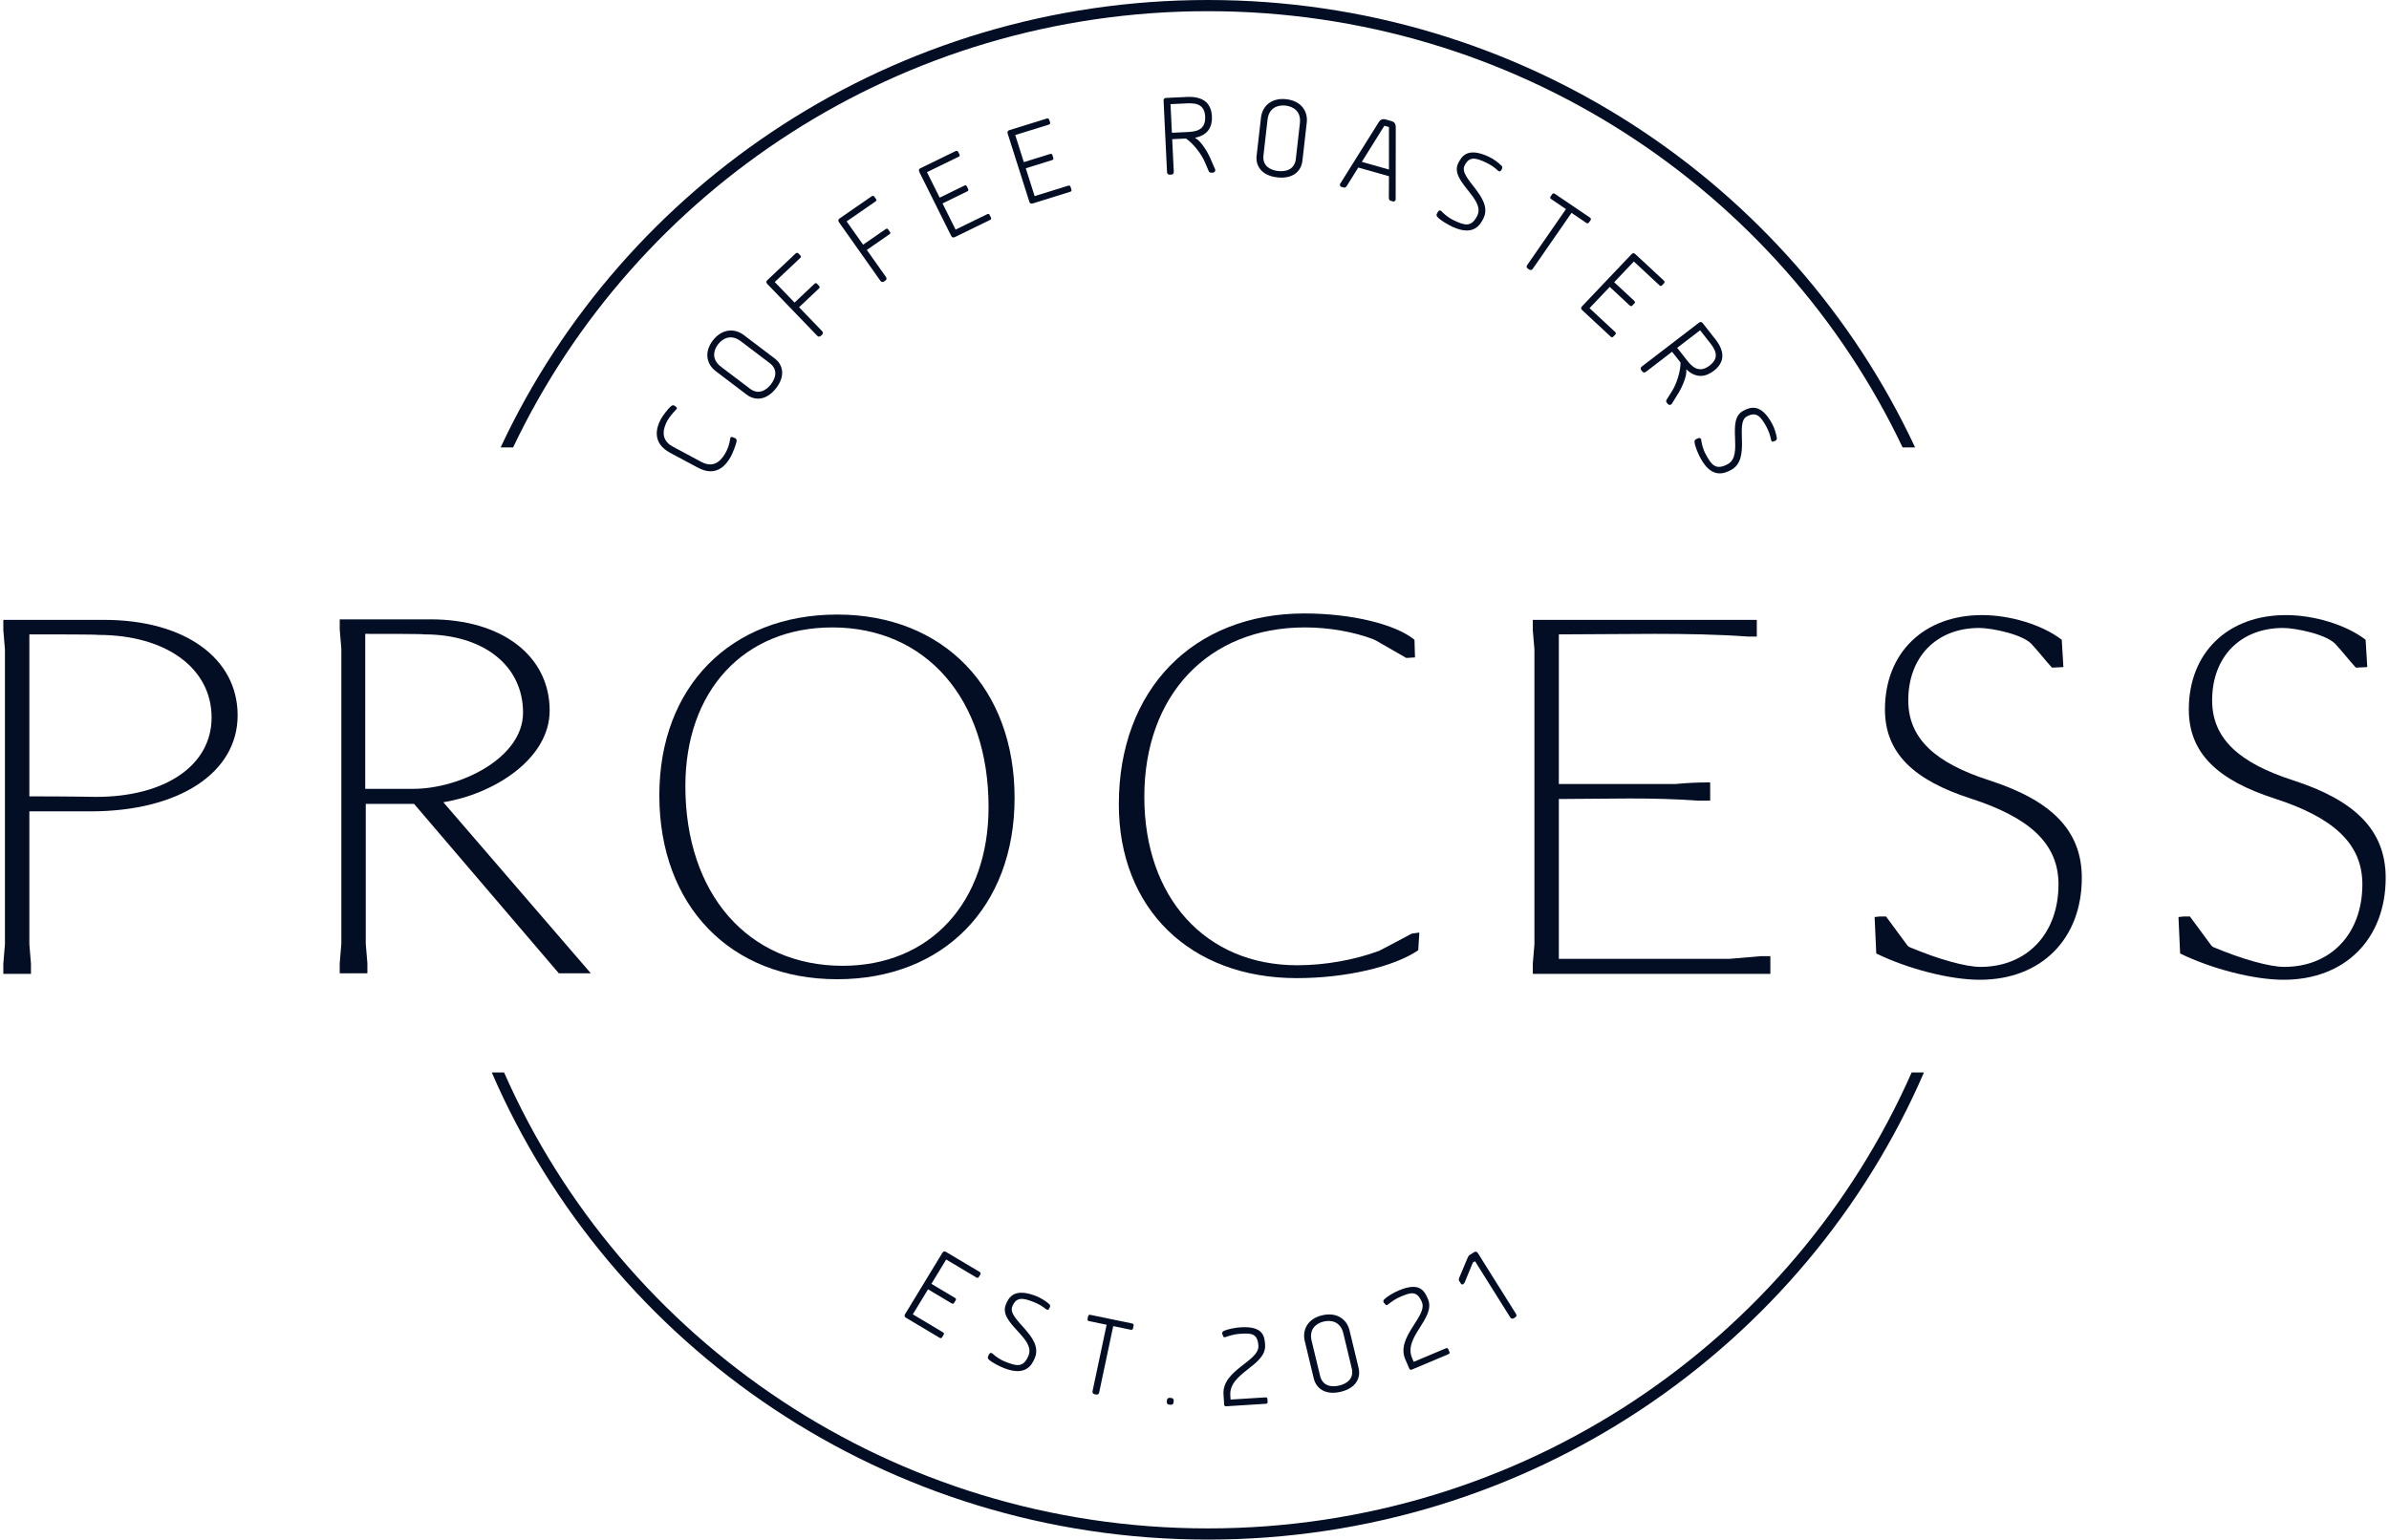 <svg width="363" height="234" viewBox="0 0 363 234" fill="none" xmlns="http://www.w3.org/2000/svg">
<g clip-path="url(#clip0_159_359)">
<path d="M110.965 66.61C110.818 67.594 110.583 68.194 110.288 68.738C109.834 69.56 108.748 71.375 106.556 70.201L102.223 67.876C100.103 66.742 100.939 64.791 101.387 63.969C101.703 63.394 102.156 62.865 102.763 62.215C102.789 62.21 102.809 62.175 102.825 62.139C102.896 62.019 102.825 61.932 102.763 61.877C102.595 61.721 102.544 61.695 102.422 61.625C102.33 61.58 102.213 61.585 102.06 61.66C101.422 62.154 100.597 63.364 100.418 63.697C99.7 65.013 99.047 67.332 101.82 68.819L106.031 71.073C108.825 72.57 110.328 70.705 111.047 69.393C111.256 69.011 111.812 67.745 111.939 66.973C111.914 66.803 111.868 66.686 111.776 66.641C111.611 66.546 111.435 66.474 111.251 66.424C111.175 66.404 111.067 66.394 110.997 66.515C110.98 66.55 110.96 66.584 110.965 66.61Z" fill="#030E24"/>
<path d="M108.327 51.73C106.921 53.545 107.395 55.385 108.756 56.413L113.446 59.973C114.771 60.976 116.514 60.82 117.921 59.005C119.328 57.19 119.033 55.481 117.707 54.477L113.012 50.918C111.656 49.89 109.735 49.915 108.327 51.73ZM117.141 58.41C116.397 59.373 115.219 60.038 113.945 59.07L109.556 55.743C108.119 54.653 108.364 53.288 109.113 52.325C109.857 51.362 111.126 50.772 112.564 51.861L116.953 55.188C118.232 56.156 117.885 57.447 117.141 58.41Z" fill="#030E24"/>
<path d="M116.575 43.144L124.166 51.024C124.319 51.18 124.533 51.226 124.722 51.049L124.91 50.873C125.099 50.691 125.064 50.48 124.91 50.323L121.413 46.693L124.442 43.84C124.569 43.714 124.589 43.588 124.462 43.457L124.13 43.114C124.018 42.998 123.891 43.008 123.758 43.134L120.73 45.987L117.718 42.862L121.591 39.212C121.724 39.086 121.74 38.959 121.618 38.833L121.311 38.516C121.259 38.464 121.189 38.433 121.115 38.431C121.04 38.429 120.968 38.456 120.914 38.506L116.575 42.594C116.382 42.776 116.422 42.988 116.575 43.144Z" fill="#030E24"/>
<path d="M127.469 33.762L133.775 42.68C133.902 42.856 134.101 42.937 134.316 42.786L134.529 42.64C134.748 42.493 134.743 42.277 134.616 42.095L131.71 37.986L135.136 35.616C135.289 35.516 135.325 35.395 135.217 35.244L134.942 34.856C134.85 34.724 134.723 34.714 134.575 34.82L131.145 37.19L128.641 33.65L133.03 30.62C133.178 30.515 133.214 30.394 133.107 30.248L132.857 29.89C132.814 29.83 132.749 29.79 132.676 29.777C132.602 29.764 132.527 29.779 132.465 29.82L127.551 33.217C127.337 33.368 127.342 33.58 127.469 33.762Z" fill="#030E24"/>
<path d="M145.214 22.956L139.84 25.577C139.606 25.688 139.576 25.905 139.672 26.102L144.535 35.862C144.637 36.054 144.825 36.164 145.06 36.049L150.433 33.427C150.597 33.351 150.653 33.235 150.571 33.074L150.367 32.666C150.286 32.504 150.163 32.474 150 32.555L145.198 34.894L143.215 30.916L146.972 29.086C147.13 29.006 147.186 28.89 147.104 28.728L146.895 28.3C146.824 28.158 146.697 28.133 146.533 28.209L142.782 30.039L140.85 26.167L145.651 23.827C145.815 23.752 145.866 23.637 145.789 23.475L145.591 23.082C145.557 23.016 145.499 22.967 145.428 22.943C145.358 22.919 145.281 22.924 145.214 22.956Z" fill="#030E24"/>
<path d="M159.07 18.009L153.35 19.789C153.101 19.864 153.04 20.07 153.106 20.282L156.404 30.662C156.47 30.869 156.638 31.006 156.888 30.93L162.608 29.15C162.781 29.095 162.852 28.989 162.801 28.823L162.659 28.384C162.608 28.213 162.486 28.167 162.312 28.223L157.21 29.806L155.864 25.576L159.855 24.336C160.028 24.28 160.1 24.174 160.044 24.003L159.9 23.549C159.855 23.398 159.733 23.352 159.56 23.403L155.568 24.643L154.262 20.524L159.366 18.941C159.538 18.886 159.61 18.78 159.555 18.608L159.422 18.195C159.399 18.125 159.35 18.067 159.284 18.032C159.218 17.997 159.142 17.989 159.07 18.009Z" fill="#030E24"/>
<path d="M184.656 25.785L183.82 23.869C183.525 23.189 182.429 21.349 181.69 21.046L181.603 20.93C183.657 20.511 184.218 19.15 184.147 17.683C184.065 16.014 183.173 14.603 180.339 14.733L177.168 14.885C176.903 14.895 176.791 15.082 176.801 15.298L177.326 26.168C177.337 26.385 177.464 26.561 177.724 26.546L177.989 26.536C178.249 26.521 178.361 26.339 178.351 26.117L178.111 21.152L180.201 21.056C181.282 21.762 182.551 23.416 183.051 24.585L183.662 26.012C183.729 26.188 183.872 26.259 184.076 26.249L184.254 26.239C184.539 26.229 184.671 26.082 184.656 25.785ZM178.066 20.178L177.856 15.828L180.104 15.722C181.333 15.662 183.02 15.586 183.122 17.728C183.224 19.896 181.542 20.018 180.313 20.073L178.066 20.178Z" fill="#030E24"/>
<path d="M195.444 15.078C193.146 14.821 191.795 16.172 191.606 17.856L190.938 23.664C190.754 25.308 191.79 26.704 194.088 26.961C196.387 27.218 197.708 26.084 197.896 24.441L198.559 18.633C198.753 16.949 197.743 15.335 195.444 15.078ZM194.195 25.993C192.977 25.857 191.8 25.202 191.978 23.623L192.6 18.183C192.804 16.404 194.114 15.91 195.332 16.046C196.55 16.182 197.718 16.954 197.514 18.733L196.897 24.168C196.714 25.751 195.419 26.129 194.195 25.993Z" fill="#030E24"/>
<path d="M212.066 30.356L212.081 19.274C212.088 18.881 211.878 18.534 211.47 18.417L210.481 18.14C210.078 18.024 209.711 18.21 209.507 18.548L203.609 27.971C203.543 28.203 203.666 28.359 203.803 28.399L204.15 28.495C204.288 28.535 204.45 28.541 204.629 28.279L206.383 25.465L211.047 26.781L211.032 30.083C211.047 30.401 211.19 30.482 211.327 30.522L211.674 30.618C211.811 30.658 212.001 30.588 212.066 30.356ZM211.047 25.768L206.923 24.603L210.348 19.113L211.047 19.31V25.768Z" fill="#030E24"/>
<path d="M218.959 32.04C218.797 31.965 218.684 31.975 218.603 32.05C218.484 32.188 218.385 32.342 218.312 32.509C218.262 32.615 218.267 32.751 218.348 32.902C218.791 33.462 220.077 34.172 220.637 34.44C223.782 35.917 224.863 34.309 225.418 33.16C226.937 29.998 221.6 27.115 222.524 25.194C223.231 23.717 224.205 23.959 225.806 24.71C226.492 25.031 227.12 25.46 227.666 25.98C227.81 26.046 227.947 26.091 228.023 25.975C228.105 25.855 228.177 25.758 228.233 25.632C228.261 25.569 228.273 25.5 228.268 25.432C228.262 25.363 228.24 25.297 228.202 25.239C227.628 24.663 226.962 24.186 226.229 23.827C223.048 22.335 222.105 23.697 221.56 24.826C220.25 27.558 225.72 30.175 224.475 32.761C223.548 34.681 222.427 34.198 220.897 33.482C220.01 33.064 219.393 32.489 218.959 32.04Z" fill="#030E24"/>
<path d="M241.602 33.08L236.244 29.45C236.096 29.349 235.954 29.374 235.851 29.52L235.612 29.863C235.51 30.014 235.535 30.151 235.689 30.251L237.941 31.784L232.054 40.284C231.926 40.461 231.926 40.677 232.141 40.824L232.354 40.97C232.573 41.116 232.773 41.035 232.9 40.854L238.788 32.354L241.046 33.886C241.193 33.987 241.337 33.962 241.438 33.811L241.678 33.468C241.78 33.322 241.749 33.18 241.602 33.08Z" fill="#030E24"/>
<path d="M252.829 42.66L248.461 38.602C248.272 38.421 248.058 38.471 247.91 38.632L240.376 46.562C240.223 46.719 240.187 46.931 240.376 47.107L244.744 51.171C244.877 51.291 245.004 51.301 245.127 51.171L245.448 50.838C245.57 50.707 245.55 50.581 245.418 50.46L241.523 46.835L244.592 43.603L247.64 46.437C247.773 46.557 247.9 46.567 248.028 46.437L248.354 46.089C248.466 45.973 248.451 45.847 248.318 45.726L245.27 42.892L248.257 39.746L252.157 43.371C252.289 43.492 252.417 43.502 252.539 43.371L252.845 43.054C252.894 42.999 252.92 42.928 252.917 42.854C252.915 42.781 252.883 42.711 252.829 42.66Z" fill="#030E24"/>
<path d="M253.993 61.424L255.094 59.649C255.492 59.014 256.384 57.073 256.211 56.297L256.256 56.16C257.781 57.587 259.229 57.26 260.406 56.357C261.742 55.329 262.394 53.796 260.656 51.577L258.708 49.097C258.55 48.891 258.331 48.906 258.158 49.042L249.461 55.712C249.288 55.842 249.222 56.049 249.379 56.252L249.538 56.458C249.701 56.66 249.915 56.644 250.093 56.513L254.064 53.463L255.349 55.097C255.385 56.377 254.748 58.353 254.064 59.432L253.234 60.748C253.132 60.905 253.152 61.061 253.274 61.222L253.387 61.363C253.559 61.58 253.759 61.606 253.993 61.424ZM254.845 52.868L258.326 50.196L259.707 51.956C260.458 52.919 261.492 54.235 259.779 55.556C258.046 56.881 256.975 55.586 256.226 54.628L254.845 52.868Z" fill="#030E24"/>
<path d="M258.478 66.77C258.391 66.613 258.289 66.552 258.182 66.568C257.938 66.628 257.871 66.668 257.677 66.769C257.571 66.829 257.494 66.936 257.474 67.107C257.499 67.817 258.111 69.144 258.411 69.683C260.073 72.703 261.903 72.033 263.035 71.428C266.144 69.748 263.534 64.314 265.426 63.296C266.873 62.514 267.521 63.276 268.373 64.808C268.765 65.529 269 66.24 269.122 66.92C269.198 67.062 269.285 67.172 269.417 67.122C269.545 67.082 269.67 67.031 269.789 66.971C269.848 66.935 269.898 66.885 269.933 66.826C269.969 66.768 269.989 66.701 269.994 66.633C269.874 65.833 269.618 65.058 269.234 64.344C267.552 61.289 265.976 61.844 264.865 62.444C262.178 63.891 265.054 69.184 262.51 70.555C260.618 71.574 259.996 70.525 259.187 69.058C258.717 68.201 258.56 67.38 258.478 66.77Z" fill="#030E24"/>
<path d="M0.505 94.216V95.769L0.75 98.703V143.532L0.505 146.466V148.014H4.705V146.466L4.461 143.532V123.315H13.773C27.206 123.315 36.107 117.447 36.107 108.725C36.107 100.003 28.032 94.215 15.834 94.215H0.504L0.505 94.216ZM4.461 96.419C7.84 96.419 14.845 96.419 14.926 96.499C25.23 96.499 32.151 101.556 32.151 109.053C32.151 116.308 25.147 121.117 14.599 121.117C14.599 121.117 10.476 121.037 4.461 121.037V96.419Z" fill="#030E24"/>
<path d="M51.621 94.136V95.684L51.866 98.623V143.452L51.621 146.386V147.934H55.822V146.386L55.577 143.452V122.177H62.913L84.915 147.934H89.778L67.363 121.93C74.943 120.71 83.518 115.411 83.518 107.995C83.518 99.682 76.264 94.135 65.467 94.135L51.621 94.136ZM55.496 96.339C58.544 96.339 64.396 96.339 64.478 96.419C73.46 96.419 79.475 101.149 79.475 108.318C79.475 115.25 69.835 119.893 62.826 119.893H55.495L55.496 96.339Z" fill="#030E24"/>
<path d="M127.216 148.831C143.366 148.831 154.163 137.826 154.163 121.279C154.163 104.572 143.366 93.405 127.216 93.405C110.98 93.405 100.183 104.405 100.183 120.871C100.183 137.664 110.98 148.831 127.216 148.831ZM104.139 119.485C104.139 104.98 113.04 95.361 126.472 95.361C140.731 95.361 150.208 106.281 150.208 122.666C150.208 137.175 141.307 146.79 128.037 146.79C113.697 146.79 104.139 135.87 104.139 119.485Z" fill="#030E24"/>
<path d="M170.002 122.257C170.002 138.072 180.799 148.664 197.036 148.664C204.452 148.664 211.788 146.955 215.499 144.429L215.662 141.737L214.51 141.899C214.098 142.146 209.566 144.51 209.566 144.51C205.855 145.897 201.323 146.708 197.116 146.708C183.19 146.708 173.876 136.439 173.876 121.117C173.876 105.63 183.603 95.36 198.274 95.36C201.898 95.36 205.61 96.01 208.658 97.15L209.152 97.397C210.555 98.214 212.283 99.192 213.684 100.003C214.098 100.003 214.51 99.923 215.005 99.923L214.923 97.236C212.038 94.871 205.359 93.238 198.192 93.238C181.293 93.238 170.002 104.813 170.002 122.257Z" fill="#030E24"/>
<path d="M232.905 148.014H269.002V145.322H267.599L262.823 145.73H236.861V121.44C240.404 121.44 244.028 121.359 247.576 121.359C251.119 121.359 254.662 121.44 257.96 121.687H259.856V118.914C257.96 118.914 256.308 118.995 254.58 119.161H236.861V96.419C241.642 96.419 246.505 96.339 251.363 96.339C256.227 96.339 261.09 96.419 265.541 96.747H266.942V94.216H232.905V95.769L233.15 98.703V143.532L232.905 146.466V148.014Z" fill="#030E24"/>
<path d="M284.841 139.374L285.091 144.919C289.954 147.279 296.301 148.912 300.833 148.912C310.146 148.912 316.324 142.716 316.324 133.425C316.324 126.089 311.548 121.607 302.234 118.592C294.154 115.981 289.954 112.316 289.954 106.447C289.954 99.843 294.236 95.442 300.751 95.442C302.561 95.442 307.674 96.42 308.907 98.134C309.814 99.112 310.885 100.493 311.792 101.471C312.369 101.471 312.95 101.391 313.525 101.391L313.276 97.236C310.309 94.953 305.446 93.486 301.164 93.486C292.345 93.486 286.411 99.193 286.411 107.829C286.411 114.514 290.862 118.592 299.43 121.36C308.249 124.214 312.781 128.126 312.781 134.403C312.781 141.899 307.999 146.956 300.914 146.956C298.691 146.956 294.567 145.812 290.117 143.941C289.943 143.847 289.799 143.706 289.704 143.533C288.715 142.227 287.563 140.599 286.574 139.293H285.666C285.422 139.293 285.091 139.374 284.841 139.374Z" fill="#030E24"/>
<path d="M331.012 139.374L331.262 144.919C336.125 147.279 342.472 148.912 347.004 148.912C356.318 148.912 362.496 142.716 362.496 133.425C362.496 126.089 357.719 121.607 348.406 118.592C340.326 115.981 336.125 112.316 336.125 106.447C336.125 99.843 340.408 95.442 346.922 95.442C348.732 95.442 353.845 96.42 355.078 98.134C355.986 99.112 357.057 100.493 357.964 101.471C358.54 101.471 359.121 101.391 359.697 101.391L359.447 97.236C356.481 94.953 351.617 93.486 347.335 93.486C338.516 93.486 332.582 99.193 332.582 107.829C332.582 114.514 337.032 118.592 345.602 121.36C354.421 124.214 358.953 128.126 358.953 134.403C358.953 141.899 354.171 146.956 347.085 146.956C344.863 146.956 340.739 145.812 336.288 143.941C336.114 143.847 335.971 143.705 335.876 143.533C334.887 142.227 333.734 140.599 332.745 139.293H331.838C331.593 139.293 331.262 139.374 331.012 139.374Z" fill="#030E24"/>
<path d="M148.864 193.325L143.73 190.27C143.507 190.134 143.308 190.225 143.195 190.411L137.522 199.738C137.404 199.925 137.415 200.136 137.639 200.272L142.773 203.328C142.93 203.423 143.058 203.403 143.15 203.252L143.389 202.859C143.48 202.707 143.44 202.586 143.282 202.496L138.699 199.763L141.013 195.962L144.597 198.099C144.75 198.19 144.878 198.175 144.975 198.019L145.225 197.61C145.306 197.474 145.26 197.358 145.107 197.263L141.523 195.13L143.772 191.43L148.354 194.162C148.512 194.253 148.639 194.238 148.731 194.081L148.961 193.708C148.998 193.644 149.008 193.569 148.99 193.497C148.972 193.426 148.927 193.364 148.864 193.325Z" fill="#030E24"/>
<path d="M150.74 205.674C150.573 205.608 150.455 205.623 150.384 205.704C150.27 205.847 150.184 206.01 150.129 206.183C150.083 206.294 150.093 206.425 150.19 206.571C150.67 207.095 151.999 207.721 152.581 207.947C155.818 209.203 156.786 207.529 157.26 206.344C158.551 203.087 153.025 200.572 153.809 198.59C154.411 197.073 155.405 197.244 157.052 197.885C157.759 198.158 158.417 198.543 158.999 199.024C159.147 199.084 159.285 199.115 159.355 198.994C159.427 198.873 159.488 198.767 159.539 198.641C159.562 198.576 159.569 198.507 159.558 198.439C159.547 198.372 159.52 198.308 159.478 198.253C158.868 197.715 158.17 197.284 157.414 196.977C154.136 195.707 153.29 197.128 152.825 198.298C151.709 201.111 157.347 203.345 156.287 206.011C155.502 207.993 154.345 207.584 152.775 206.974C151.857 206.616 151.205 206.087 150.74 205.674Z" fill="#030E24"/>
<path d="M172.031 201.155L165.669 199.839C165.491 199.799 165.374 199.879 165.337 200.051L165.251 200.459C165.21 200.635 165.292 200.756 165.465 200.792L168.146 201.346L166.011 211.429C165.965 211.646 166.046 211.848 166.301 211.898L166.556 211.954C166.811 212.004 166.969 211.853 167.015 211.641L169.15 201.553L171.827 202.108C172.006 202.143 172.123 202.067 172.159 201.891L172.246 201.482C172.286 201.311 172.204 201.19 172.031 201.155Z" fill="#030E24"/>
<path d="M177.313 212.828L177.292 213.065C177.277 213.282 177.384 213.469 177.649 213.489L177.91 213.509C178.17 213.524 178.302 213.358 178.317 213.136L178.338 212.899C178.353 212.682 178.246 212.496 177.986 212.475L177.721 212.455C177.461 212.44 177.329 212.607 177.313 212.828Z" fill="#030E24"/>
<path d="M185.922 202.302C185.785 202.373 185.693 202.514 185.703 202.655C185.703 202.676 185.688 202.696 185.851 203.064C185.882 203.2 185.964 203.255 186.106 203.25C187.07 202.928 187.687 202.766 188.389 202.726C190.092 202.615 191.081 202.61 191.208 204.536C191.362 206.9 185.662 208.221 185.907 211.932L186.009 213.5C186.019 213.661 186.162 213.752 186.326 213.737L192.325 213.359C192.529 213.343 192.621 213.258 192.611 213.081L192.58 212.622C192.569 212.446 192.463 212.37 192.264 212.386L186.983 212.718L186.942 212.103C186.713 208.589 192.437 207.606 192.229 204.41C192.147 203.139 191.979 201.516 188.507 201.738C187.783 201.783 186.687 201.955 185.922 202.302Z" fill="#030E24"/>
<path d="M200.908 199.907C198.66 200.436 197.855 202.16 198.252 203.809L199.618 209.496C200.005 211.104 201.458 212.067 203.706 211.538C205.96 211.008 206.816 209.501 206.429 207.893L205.057 202.206C204.665 200.557 203.161 199.377 200.908 199.907ZM203.483 210.59C202.285 210.872 200.954 210.655 200.582 209.108L199.297 203.784C198.879 202.044 199.945 201.137 201.137 200.855C202.33 200.577 203.696 200.91 204.115 202.649L205.394 207.973C205.766 209.521 204.675 210.313 203.483 210.59Z" fill="#030E24"/>
<path d="M210.309 197.507C210.208 197.618 210.166 197.784 210.223 197.91C210.233 197.931 210.218 197.956 210.498 198.248C210.575 198.369 210.671 198.394 210.798 198.339C211.604 197.719 212.129 197.366 212.777 197.094C214.352 196.433 215.28 196.105 216.044 197.88C216.988 200.058 212.053 203.174 213.526 206.597L214.148 208.039C214.214 208.19 214.383 208.225 214.531 208.16L220.061 205.831C220.251 205.755 220.311 205.639 220.239 205.478L220.056 205.054C219.985 204.888 219.862 204.858 219.679 204.933L214.811 206.985L214.566 206.415C213.17 203.179 218.236 200.371 216.967 197.426C216.463 196.257 215.759 194.78 212.558 196.126C211.894 196.408 210.916 196.927 210.309 197.507Z" fill="#030E24"/>
<path d="M223.008 191.156L221.84 193.934C221.728 194.211 221.57 194.448 221.728 194.7L221.952 195.058C222.059 195.224 222.177 195.27 222.299 195.194C222.461 195.086 222.577 194.922 222.626 194.735L223.798 191.887L224.124 191.69L229.476 200.226C229.593 200.412 229.793 200.498 230.017 200.362L230.237 200.226C230.46 200.089 230.465 199.878 230.348 199.691L224.547 190.445C224.43 190.258 224.236 190.168 224.012 190.304L223.313 190.732C223.176 190.818 223.089 190.984 223.008 191.156Z" fill="#030E24"/>
<path fill-rule="evenodd" clip-rule="evenodd" d="M290.466 163C272.504 203.786 231.384 232.3 183.53 232.3C135.676 232.3 94.555 203.786 76.594 163H74.72C92.789 204.749 134.705 234 183.53 234C232.354 234 274.271 204.749 292.34 163H290.466ZM77.967 68C96.592 28.823 136.858 1.7 183.53 1.7C230.202 1.7 270.468 28.823 289.093 68H290.99C272.243 27.856 231.176 0 183.53 0C135.884 0 94.815 27.857 76.07 68H77.967Z" fill="#030E24"/>
</g>
<defs>
<clipPath id="clip0_159_359">
<rect width="363" height="234" fill="white"/>
</clipPath>
</defs>
</svg>
